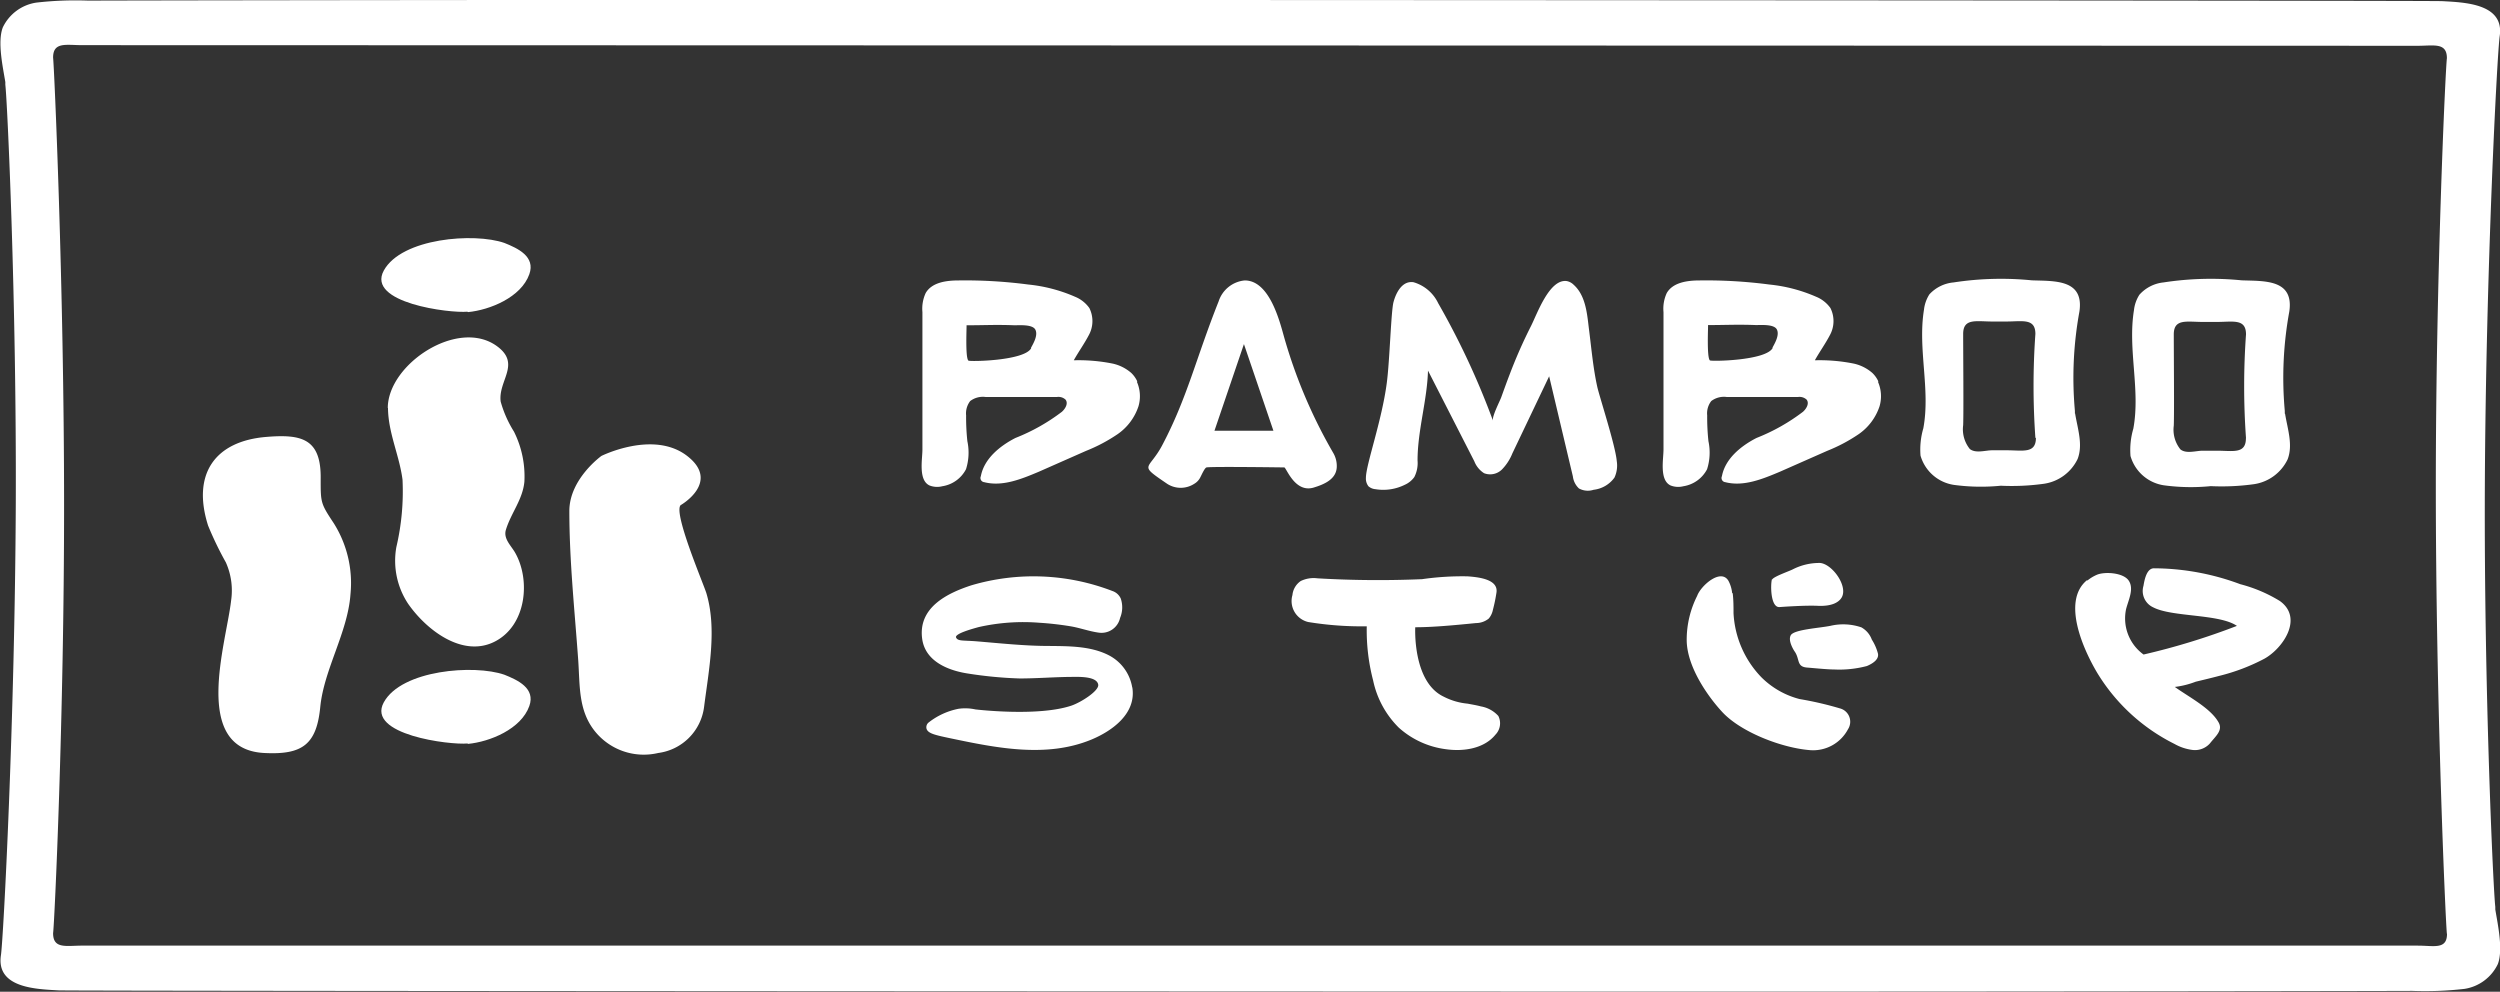 <svg id="Layer_1" data-name="Layer 1" xmlns="http://www.w3.org/2000/svg" viewBox="0 0 239.18 94.88"><rect x="0" y="0" width="239.18" height="94.88" fill="#333333" stroke="none"/><defs><style>.cls-1{fill:#fff;}</style></defs><title>logo_blanc</title><path class="cls-1" d="M614.94,385.1c-.26,3.64-2.54,7.2-2.89,10.78s-1.7,4.59-5.36,4.4c-7-.36-3.63-10.5-3.17-14.58a6.58,6.58,0,0,0-.5-3.65,32.61,32.61,0,0,1-1.7-3.52c-1.57-4.94.65-8.09,5.58-8.49,3.41-.28,5.26.18,5.19,4.07,0,2.21,0,2.3,1.24,4.17a10.74,10.74,0,0,1,1.61,6.82" transform="translate(-581.41 -328.24)"/><path class="cls-1" d="M626.18,399.41c2.1-.2,5.09-1.42,5.87-3.62.61-1.7-1.11-2.49-2.39-3-2.88-1-9.82-.47-11.53,2.64s6.34,4.1,8,3.94" transform="translate(-581.41 -328.24)"/><path class="cls-1" d="M626.18,358.1c2.1-.2,5.09-1.42,5.87-3.62.61-1.7-1.11-2.49-2.39-3-2.88-1-9.82-.47-11.53,2.64s6.34,4.1,8,3.94" transform="translate(-581.41 -328.24)"/><path class="cls-1" d="M618.51,367.28c0-4.2,6.73-8.66,10.46-5.91,2.31,1.7.08,3.28.34,5.29a10.86,10.86,0,0,0,1.27,2.87,9.56,9.56,0,0,1,1,4.79c-.16,1.72-1.28,3-1.77,4.61-.26.86.51,1.52.89,2.2,1.47,2.58,1.1,6.91-1.93,8.48s-6.49-1-8.31-3.6a7.45,7.45,0,0,1-1.13-5.43,23.37,23.37,0,0,0,.59-6.45c-.3-2.33-1.37-4.47-1.39-6.86" transform="translate(-581.41 -328.24)"/><path class="cls-1" d="M646.56,376.55s3.81-2.2.59-4.69-8.2,0-8.2,0-3.07,2.2-3.07,5.27c0,4.75.51,9.53.85,14.27.17,2.45,0,4.78,1.57,6.77a6,6,0,0,0,6.08,2.11,5.09,5.09,0,0,0,4.39-4.4c.45-3.54,1.25-7.45.22-10.89-.27-.89-3.29-7.94-2.42-8.45" transform="translate(-581.41 -328.24)"/><path class="cls-1" d="M781.06,383.76c-2.4,2-.36,6.58,1,8.86a18.06,18.06,0,0,0,7.38,6.79,4.69,4.69,0,0,0,1.74.58,1.92,1.92,0,0,0,1.66-.63c.55-.7,1.26-1.24.83-2-.76-1.38-2.91-2.47-4.19-3.4a8.31,8.31,0,0,0,2-.5c.75-.18,1.51-.36,2.26-.56a18.92,18.92,0,0,0,4.31-1.64c1.79-1,3.75-3.89,1.48-5.52a13.91,13.91,0,0,0-3.79-1.61,23.86,23.86,0,0,0-8.26-1.52c-.71,0-.91,1.15-1,1.68a1.72,1.72,0,0,0,.94,2.06c1.81.94,6.32.61,8,1.77a66,66,0,0,1-8.93,2.74,4.26,4.26,0,0,1-1.67-4.36c.24-.91.77-1.93.25-2.71s-2.34-.88-3.07-.55a3.75,3.75,0,0,0-.87.53" transform="translate(-581.41 -328.24)"/><path class="cls-1" d="M747.13,385a3.14,3.14,0,0,0-.35-1.18c-.72-1.25-2.65.45-3,1.43a9.34,9.34,0,0,0-1,4.2c0,2.68,2.21,5.64,3.43,6.94,1.78,1.9,5.66,3.41,8.39,3.62a3.77,3.77,0,0,0,3.61-2,1.32,1.32,0,0,0-.78-2,32.37,32.37,0,0,0-3.85-.89,8,8,0,0,1-3.67-2.1,9.52,9.52,0,0,1-2.65-6.11c0-.56,0-1.27-.08-1.93" transform="translate(-581.41 -328.24)"/><path class="cls-1" d="M750.95,383.7c.1-.29,1.67-.82,2-1a5.56,5.56,0,0,1,2.59-.6c1.18.1,2.72,2.26,2.05,3.33-.3.48-1,.83-2.28.77s-3.63.12-3.65.12c-.88.06-.87-2.21-.72-2.67" transform="translate(-581.41 -328.24)"/><path class="cls-1" d="M753.1,390.56s-.68-1-.36-1.55,2.76-.68,3.81-.9a5.38,5.38,0,0,1,2.94.15,2.21,2.21,0,0,1,1,1.17,4.69,4.69,0,0,1,.59,1.35c.1.54-.47.93-1.06,1.18a10.34,10.34,0,0,1-3.14.33c-.64,0-1.91-.13-2.55-.18-1.07-.07-.7-.79-1.22-1.54" transform="translate(-581.41 -328.24)"/><path class="cls-1" d="M723.08,395.82c-.45-.12-.91-.19-1.26-.26a6.25,6.25,0,0,1-2.29-.67c-3-1.42-2.72-6.64-2.72-6.64,1.79,0,4-.22,5.81-.4a1.93,1.93,0,0,0,1.22-.43,1.84,1.84,0,0,0,.4-.84,15.13,15.13,0,0,0,.34-1.65c.2-1.31-1.84-1.48-2.76-1.55a27,27,0,0,0-4.36.27,99.16,99.16,0,0,1-10-.08,2.83,2.83,0,0,0-1.61.26,1.84,1.84,0,0,0-.79,1.34,2.06,2.06,0,0,0,1.51,2.58,31.66,31.66,0,0,0,5.6.41,19,19,0,0,0,.61,5.18,8.93,8.93,0,0,0,2.46,4.52,8.32,8.32,0,0,0,4.51,2.06c1.7.24,3.65-.06,4.73-1.39a1.56,1.56,0,0,0,.28-1.79,2.9,2.9,0,0,0-1.69-.92" transform="translate(-581.41 -328.24)"/><path class="cls-1" d="M689.73,394a4.24,4.24,0,0,0-2.26-3.08c-1.73-.88-3.81-.86-5.7-.88-2.3,0-4.59-.25-6.89-.44-1.35-.11-1.84,0-2-.37s1.67-.86,2.18-1a19.35,19.35,0,0,1,5.79-.41c1,.06,2,.18,2.93.33s1.79.48,2.71.61a1.82,1.82,0,0,0,2.08-1.4,2.61,2.61,0,0,0,.06-1.87,1.35,1.35,0,0,0-.8-.71,21,21,0,0,0-13.46-.55c-2.41.78-5.15,2.17-4.73,5.15.33,2.32,2.85,3.06,4.32,3.29a39.43,39.43,0,0,0,5,.48c1.66,0,3.32-.14,5-.15.59,0,2.4-.09,2.52.75.08.58-1.63,1.68-2.57,2-3.22,1.08-9.19.36-9.19.36a4.57,4.57,0,0,0-1.6-.06,6.72,6.72,0,0,0-2.85,1.3.58.58,0,0,0-.22.6c.13.46.8.61,2.27.92,4.39.92,9.19,1.91,13.5.13,2-.83,4.33-2.5,3.92-5" transform="translate(-581.41 -328.24)"/><path class="cls-1" d="M779.92,367.8l0-.25a35.16,35.16,0,0,1,.43-9.49c.47-3.12-2.38-2.92-4.55-3a29.83,29.83,0,0,0-7.48.2A3.58,3.58,0,0,0,766,356.4a3.43,3.43,0,0,0-.52,1.48c-.61,3.74.63,7.61-.06,11.33a7.29,7.29,0,0,0-.27,2.62,3.93,3.93,0,0,0,3.19,2.8,19.3,19.3,0,0,0,4.49.08,22.32,22.32,0,0,0,4.15-.19,4.25,4.25,0,0,0,3.2-2.37c.53-1.37,0-2.89-.24-4.35m-3.75,2.33c0,1.53-1.25,1.19-2.78,1.19H772c-.65,0-1.56.32-2.13-.12a3,3,0,0,1-.64-2.28c.05-1.22,0-7,0-8.73,0-1.53,1.25-1.19,2.78-1.19h1.35c1.53,0,2.78-.34,2.78,1.19a70.1,70.1,0,0,0,0,9.94" transform="translate(-581.41 -328.24)"/><path class="cls-1" d="M820.14,415.25l0-.25c-.19-1.55-1.08-20.66-1-40.2.09-20.5,1.18-41.47,1.42-43.09.47-3.12-3.33-3.24-5.51-3.36-1.23-.07-142.86-.12-155.75-.12-38.44,0-68.87.06-69.42.07a32.77,32.77,0,0,0-5,.19,4.25,4.25,0,0,0-3.2,2.37c-.53,1.37,0,3.77.24,5.23l0,.25c.19,1.55,1.08,20.66,1,40.2-.09,20.5-1.18,41.47-1.42,43.09-.47,3.12,3.33,3.24,5.51,3.36,1.23.07,142.86.12,155.75.12,38.44,0,68.87-.06,69.42-.07a32.89,32.89,0,0,0,5-.19,4.25,4.25,0,0,0,3.2-2.37c.53-1.37,0-3.77-.24-5.23m-4.62,2.33c0,1.53-1.25,1.13-2.78,1.13H589.27c-1.53,0-2.78.34-2.78-1.19.13-.89,1.06-20.79,1.05-41,0-20.87-.95-42-1.05-42.77,0-1.53,1.25-1.19,2.78-1.19l223.46.06c1.53,0,2.78-.34,2.78,1.19-.13.89-1.06,20.79-1.06,41,0,20.87.95,42,1.06,42.77" transform="translate(-581.41 -328.24)"/><path class="cls-1" d="M800,367.8l0-.25a35.16,35.16,0,0,1,.43-9.49c.47-3.12-2.38-2.92-4.55-3a29.83,29.83,0,0,0-7.48.2,3.58,3.58,0,0,0-2.31,1.18,3.43,3.43,0,0,0-.52,1.48c-.61,3.74.63,7.61-.06,11.33a7.29,7.29,0,0,0-.27,2.62,3.93,3.93,0,0,0,3.19,2.8,19.3,19.3,0,0,0,4.49.08,22.32,22.32,0,0,0,4.15-.19,4.25,4.25,0,0,0,3.2-2.37c.53-1.37,0-2.89-.24-4.35m-3.75,2.33c0,1.53-1.25,1.19-2.78,1.19h-1.35c-.65,0-1.56.32-2.13-.12a3,3,0,0,1-.64-2.28c.05-1.22,0-7,0-8.73,0-1.53,1.25-1.19,2.78-1.19h1.35c1.53,0,2.78-.34,2.78,1.19a70.1,70.1,0,0,0,0,9.94" transform="translate(-581.41 -328.24)"/><path class="cls-1" d="M708.91,371.48a48.57,48.57,0,0,1-4.65-11c-.44-1.59-1.42-5.42-3.77-5.41a2.91,2.91,0,0,0-2.49,2c-2.17,5.45-3,9.23-5.41,13.79-1.3,2.44-2.34,1.74.49,3.67a2.38,2.38,0,0,0,2.58,0,1.48,1.48,0,0,0,.61-.67c.08-.14.39-.86.57-.9.46-.1,7.44,0,7.44,0,.19,0,1,2.46,2.8,1.93,1.07-.32,2.16-.82,2.22-1.94a2.48,2.48,0,0,0-.38-1.45m-8.5-2.05h-2.82l2.82-8.29,2.82,8.29Z" transform="translate(-581.41 -328.24)"/><path class="cls-1" d="M690.22,364.74a2.65,2.65,0,0,0-.58-.82,4,4,0,0,0-1.76-.89,16.51,16.51,0,0,0-3.74-.32c.44-.79,1-1.57,1.43-2.39a2.79,2.79,0,0,0,.06-2.61,3.12,3.12,0,0,0-1.37-1.08,14.83,14.83,0,0,0-4.48-1.17,46.4,46.4,0,0,0-6.65-.39c-1.18,0-2.57.18-3.16,1.21a3.57,3.57,0,0,0-.31,1.82q0,4.39,0,8.77,0,2.19,0,4.38c0,.94-.41,2.94.69,3.44a2,2,0,0,0,1.21.07,3.08,3.08,0,0,0,2.27-1.63,5.26,5.26,0,0,0,.13-2.68,21.61,21.61,0,0,1-.12-2.47,1.93,1.93,0,0,1,.39-1.37,2,2,0,0,1,1.47-.39h6.84a1,1,0,0,1,.81.25c.28.35,0,.86-.35,1.17a18.55,18.55,0,0,1-4.44,2.5c-1.52.78-3,2-3.31,3.66a.4.4,0,0,0,.32.57c1.75.45,3.57-.3,5.23-1l4.53-2a15.63,15.63,0,0,0,3-1.59,5.24,5.24,0,0,0,2-2.67,3.42,3.42,0,0,0-.15-2.34m-10.12-3.21c-.67,1.21-5.88,1.29-6,1.18-.32-.27-.15-3.38-.18-3.38,1.81,0,2.78-.07,4.59,0,.5,0,1.74-.1,2,.43s-.19,1.3-.42,1.72" transform="translate(-581.41 -328.24)"/><path class="cls-1" d="M761.12,364.74a2.65,2.65,0,0,0-.58-.82,4,4,0,0,0-1.76-.89,16.51,16.51,0,0,0-3.74-.32c.44-.79,1-1.57,1.43-2.39a2.79,2.79,0,0,0,.06-2.61,3.12,3.12,0,0,0-1.37-1.08,14.83,14.83,0,0,0-4.48-1.17,46.4,46.4,0,0,0-6.65-.39c-1.18,0-2.57.18-3.16,1.21a3.57,3.57,0,0,0-.31,1.82q0,4.39,0,8.77,0,2.19,0,4.38c0,.94-.41,2.94.69,3.44a2,2,0,0,0,1.21.07,3.09,3.09,0,0,0,2.27-1.63,5.26,5.26,0,0,0,.13-2.68,21.61,21.61,0,0,1-.12-2.47,1.92,1.92,0,0,1,.39-1.37,2,2,0,0,1,1.47-.39h6.84a1,1,0,0,1,.81.25c.28.35,0,.86-.35,1.17a18.55,18.55,0,0,1-4.44,2.5c-1.52.78-3,2-3.31,3.66a.4.4,0,0,0,.32.57c1.75.45,3.57-.3,5.23-1l4.53-2a15.63,15.63,0,0,0,3-1.59,5.24,5.24,0,0,0,2-2.67,3.42,3.42,0,0,0-.15-2.34M751,361.54c-.67,1.21-5.88,1.29-6,1.18-.32-.27-.15-3.38-.18-3.38,1.81,0,2.78-.07,4.59,0,.5,0,1.74-.1,2,.43s-.19,1.3-.42,1.72" transform="translate(-581.41 -328.24)"/><path class="cls-1" d="M718,363.64l4.46,8.73a2.37,2.37,0,0,0,.93,1.14,1.6,1.6,0,0,0,1.71-.35,4.7,4.7,0,0,0,1-1.54l3.52-7.38,2.27,9.58a1.89,1.89,0,0,0,.58,1.15,1.76,1.76,0,0,0,1.4.13,2.86,2.86,0,0,0,2-1.17,2.74,2.74,0,0,0,.22-1.57c-.13-1.51-1.67-6.21-1.87-7.13-.38-1.73-.54-3.5-.76-5.26-.2-1.52-.27-3.4-1.51-4.5a1.26,1.26,0,0,0-.65-.34c-1.67-.22-2.84,3.18-3.43,4.33a47.16,47.16,0,0,0-2,4.53c-.29.75-.56,1.5-.83,2.25-.14.39-.93,1.9-.79,2.26A74.11,74.11,0,0,0,719,357.24a3.78,3.78,0,0,0-2.36-2c-1.08-.16-1.67,1-1.91,1.9s-.36,5.58-.64,7.71c-.47,3.64-2,7.85-2,9.11a1.2,1.2,0,0,0,.24.8,1.14,1.14,0,0,0,.66.28,4.63,4.63,0,0,0,2.82-.42,2.22,2.22,0,0,0,.91-.74,2.93,2.93,0,0,0,.31-1.58c0-2.89.93-5.78,1-8.65" transform="translate(-581.41 -328.24)"/></svg>